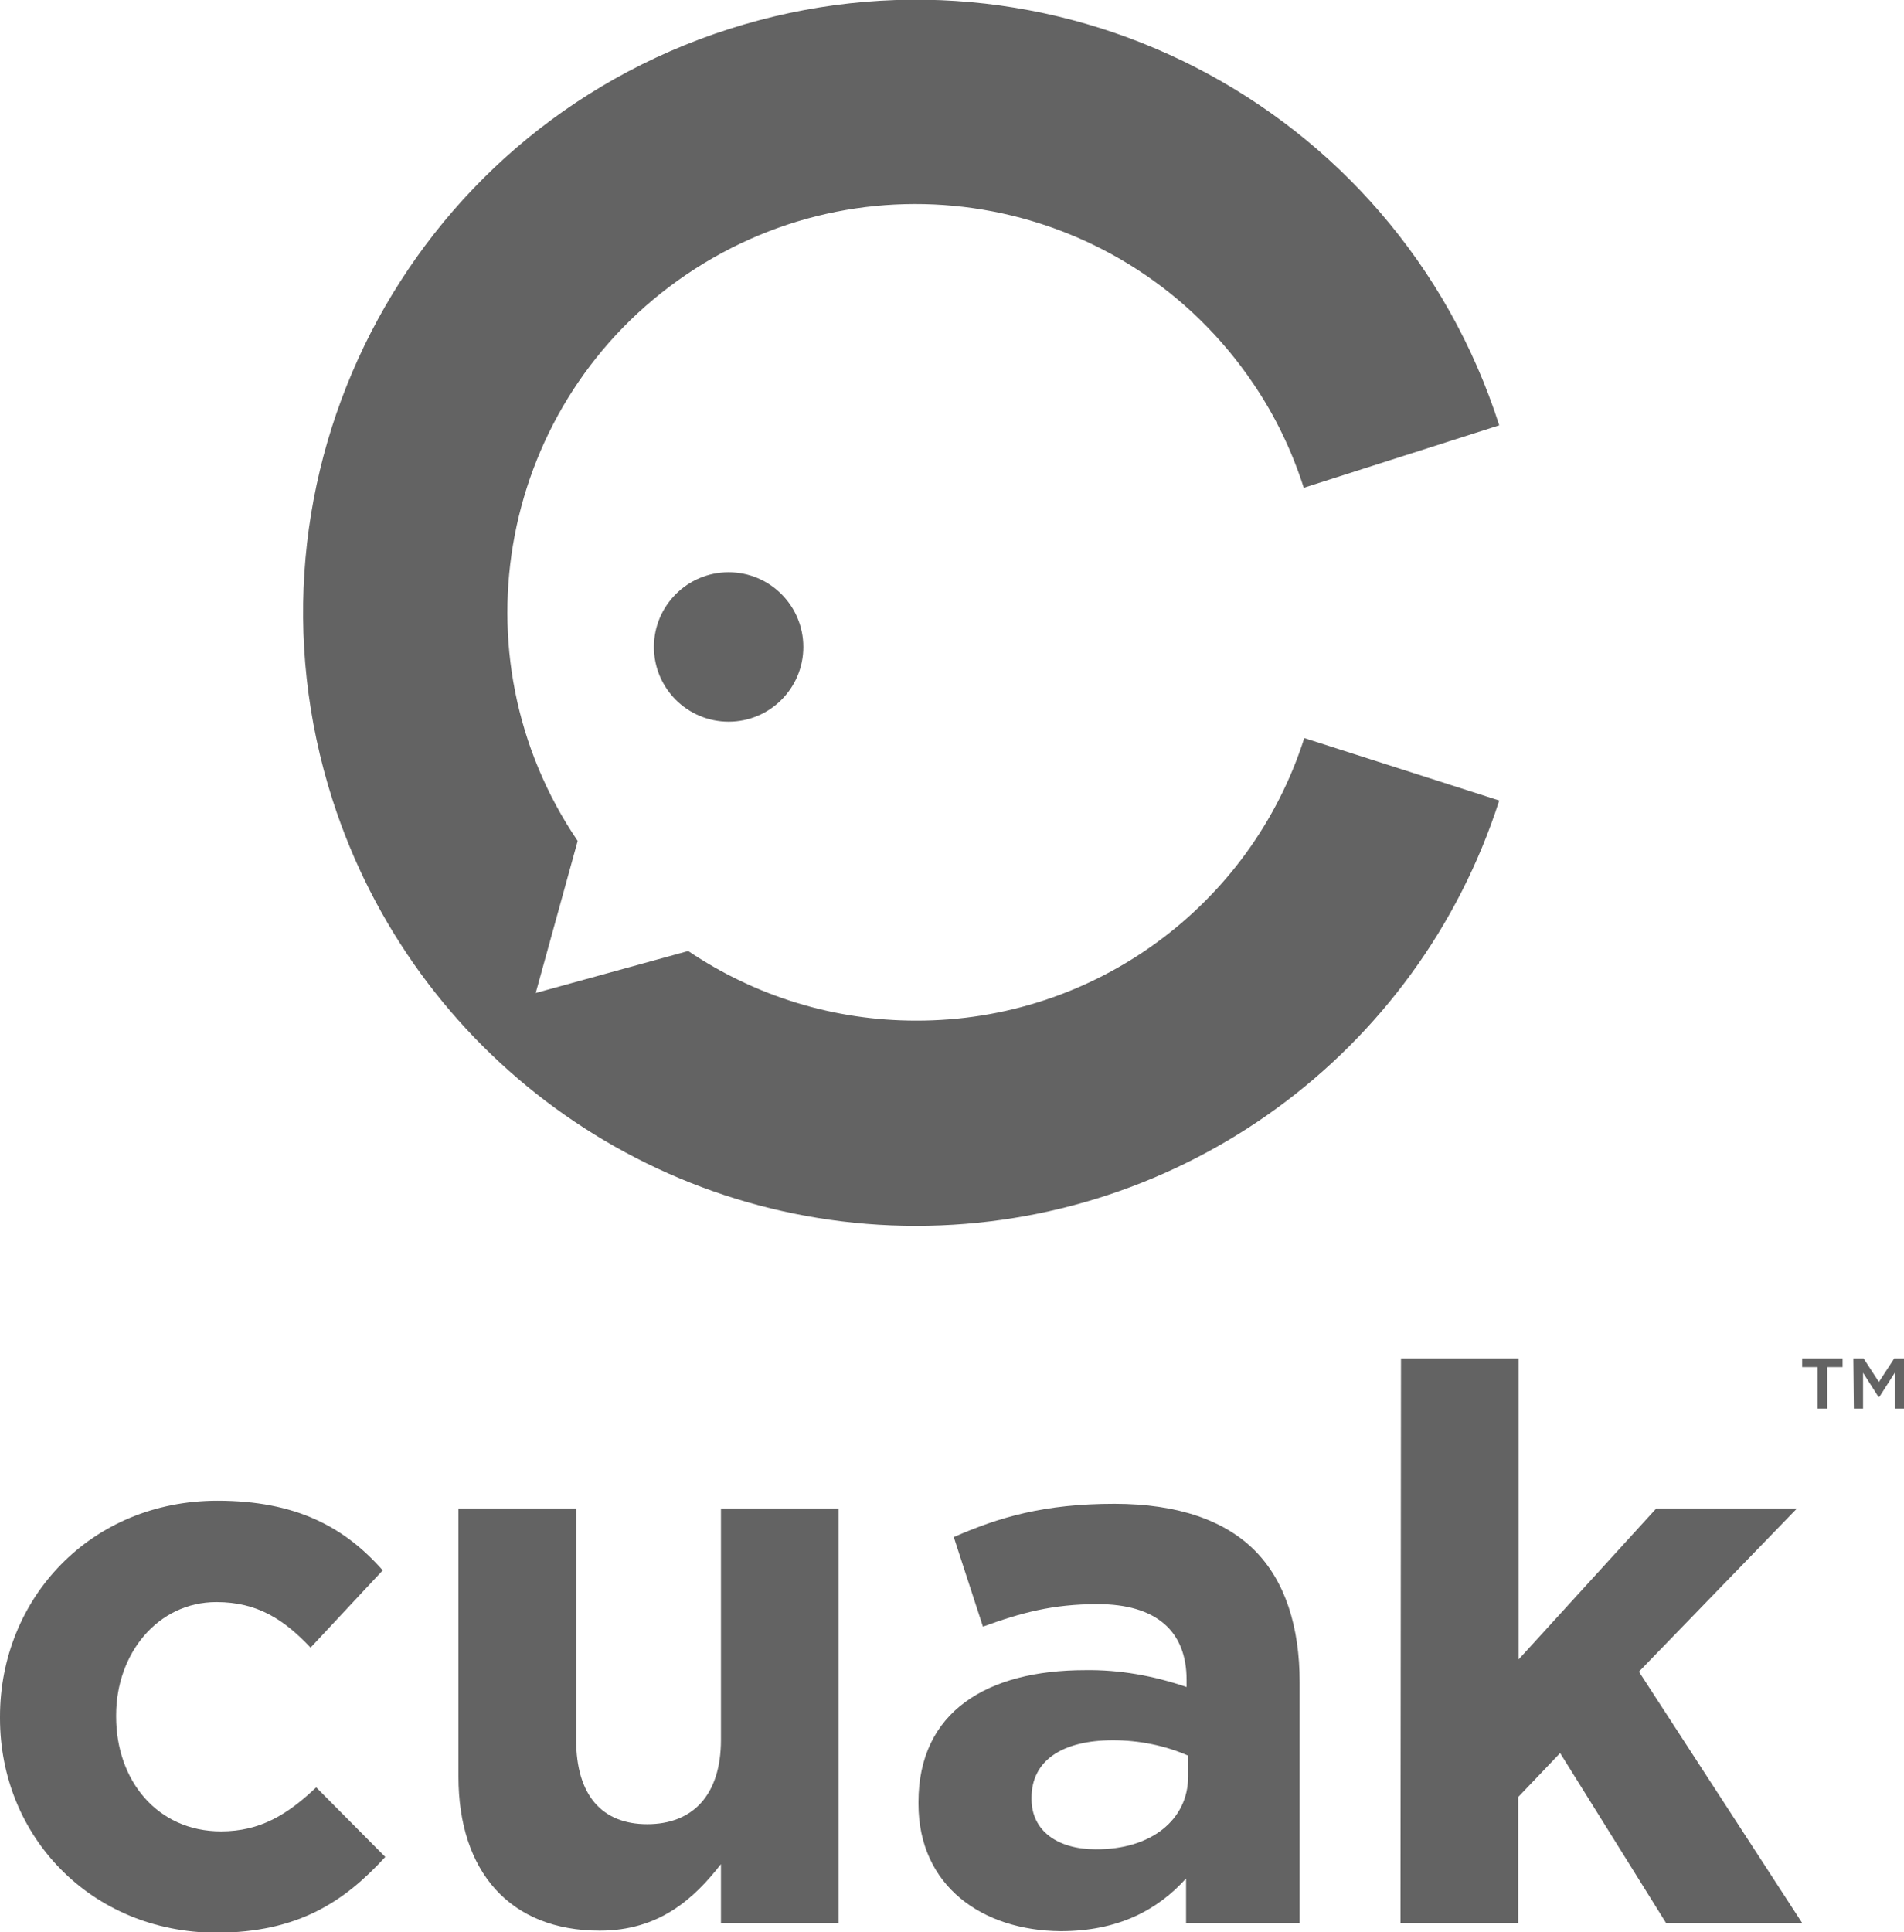 <?xml version="1.0" encoding="utf-8"?>
<!-- Generator: Adobe Illustrator 20.0.0, SVG Export Plug-In . SVG Version: 6.00 Build 0)  -->
<svg version="1.1" id="Layer_1" xmlns="http://www.w3.org/2000/svg" xmlns:xlink="http://www.w3.org/1999/xlink" x="0px" y="0px"
	 viewBox="0 0 372.1 377.5" style="enable-background:new 0 0 372.1 377.5;" xml:space="preserve">
<style type="text/css">
	.st0{fill:#636363;}
</style>
<title>cuak Logo</title>
<g id="Layer_2">
	<g id="Layer_1-2">
		<path class="st0" d="M179,199.4c-15.9,0-31.3-4.7-44.5-13.6l-29.8,8.2l8.2-29.7c-24.7-36.4-15.2-86,21.3-110.7s86-15.2,110.7,21.3
			c4.3,6.3,7.6,13.2,9.9,20.4L293,83.1c-20.2-63-87.6-97.6-150.6-77.4S44.8,93.3,65,156.3c15.9,49.5,62,83.2,114,83.2
			c52,0,98.1-33.6,114-83.1l-38.1-12.2C244.4,177.1,213.7,199.5,179,199.4z"/>
		<circle class="st0" cx="142.4" cy="126.4" r="14.6"/>
		<path class="st0" d="M355.2,267.1h-3v-1.7h7.9v1.7h-3v8.1h-1.9L355.2,267.1z M362.2,265.4h2l3,4.6l3-4.6h1.9v9.8h-1.8v-7l-3,4.7
			h-0.2l-3-4.7v7h-1.8L362.2,265.4z"/>
		<path class="st0" d="M0,335.7v-0.3c0-23.1,17.7-42.2,42.5-42.2c15.3,0,24.8,5.1,32.3,13.6l-14.1,15.1c-5.1-5.4-10.3-8.9-18.4-8.9
			c-11.5,0-19.6,10.1-19.6,22.1v0.3c0,12.4,8,22.4,20.5,22.4c7.7,0,13-3.3,18.6-8.6l13.5,13.6c-7.9,8.6-16.9,14.8-33.1,14.8
			C17.8,377.5,0,358.8,0,335.7z"/>
		<path class="st0" d="M89.6,347.1v-52.4h23v45.2c0,10.9,5.1,16.5,13.9,16.5s14.4-5.6,14.4-16.5v-45.2h23v81h-23v-11.5
			c-5.3,6.8-12.1,13-23.7,13C99.7,377.2,89.6,365.7,89.6,347.1z"/>
		<path class="st0" d="M179.5,352.4v-0.3c0-17.7,13.4-25.8,32.6-25.8c6.7-0.1,13.4,1.1,19.8,3.3v-1.4c0-9.5-5.9-14.8-17.4-14.8
			c-8.8,0-15,1.7-22.4,4.4l-5.7-17.5c8.9-3.9,17.7-6.5,31.4-6.5c12.5,0,21.6,3.3,27.4,9.1c6,6,8.8,15,8.8,25.8v47h-22.2V367
			c-5.6,6.2-13.3,10.3-24.5,10.3C192,377.2,179.5,368.5,179.5,352.4z M232.2,347.1v-4.1c-4.6-2-9.6-3-14.7-3
			c-9.8,0-15.9,3.9-15.9,11.2v0.3c0,6.2,5.1,9.8,12.5,9.8C225,361.4,232.2,355.5,232.2,347.1L232.2,347.1z"/>
		<path class="st0" d="M273.8,265.4h23v58.8l26.9-29.5h27.5l-30.9,31.9l31.9,49.1h-26.6l-20.7-33.2l-8.2,8.6v24.6h-23L273.8,265.4z"
			/>
	</g>
</g>
</svg>
